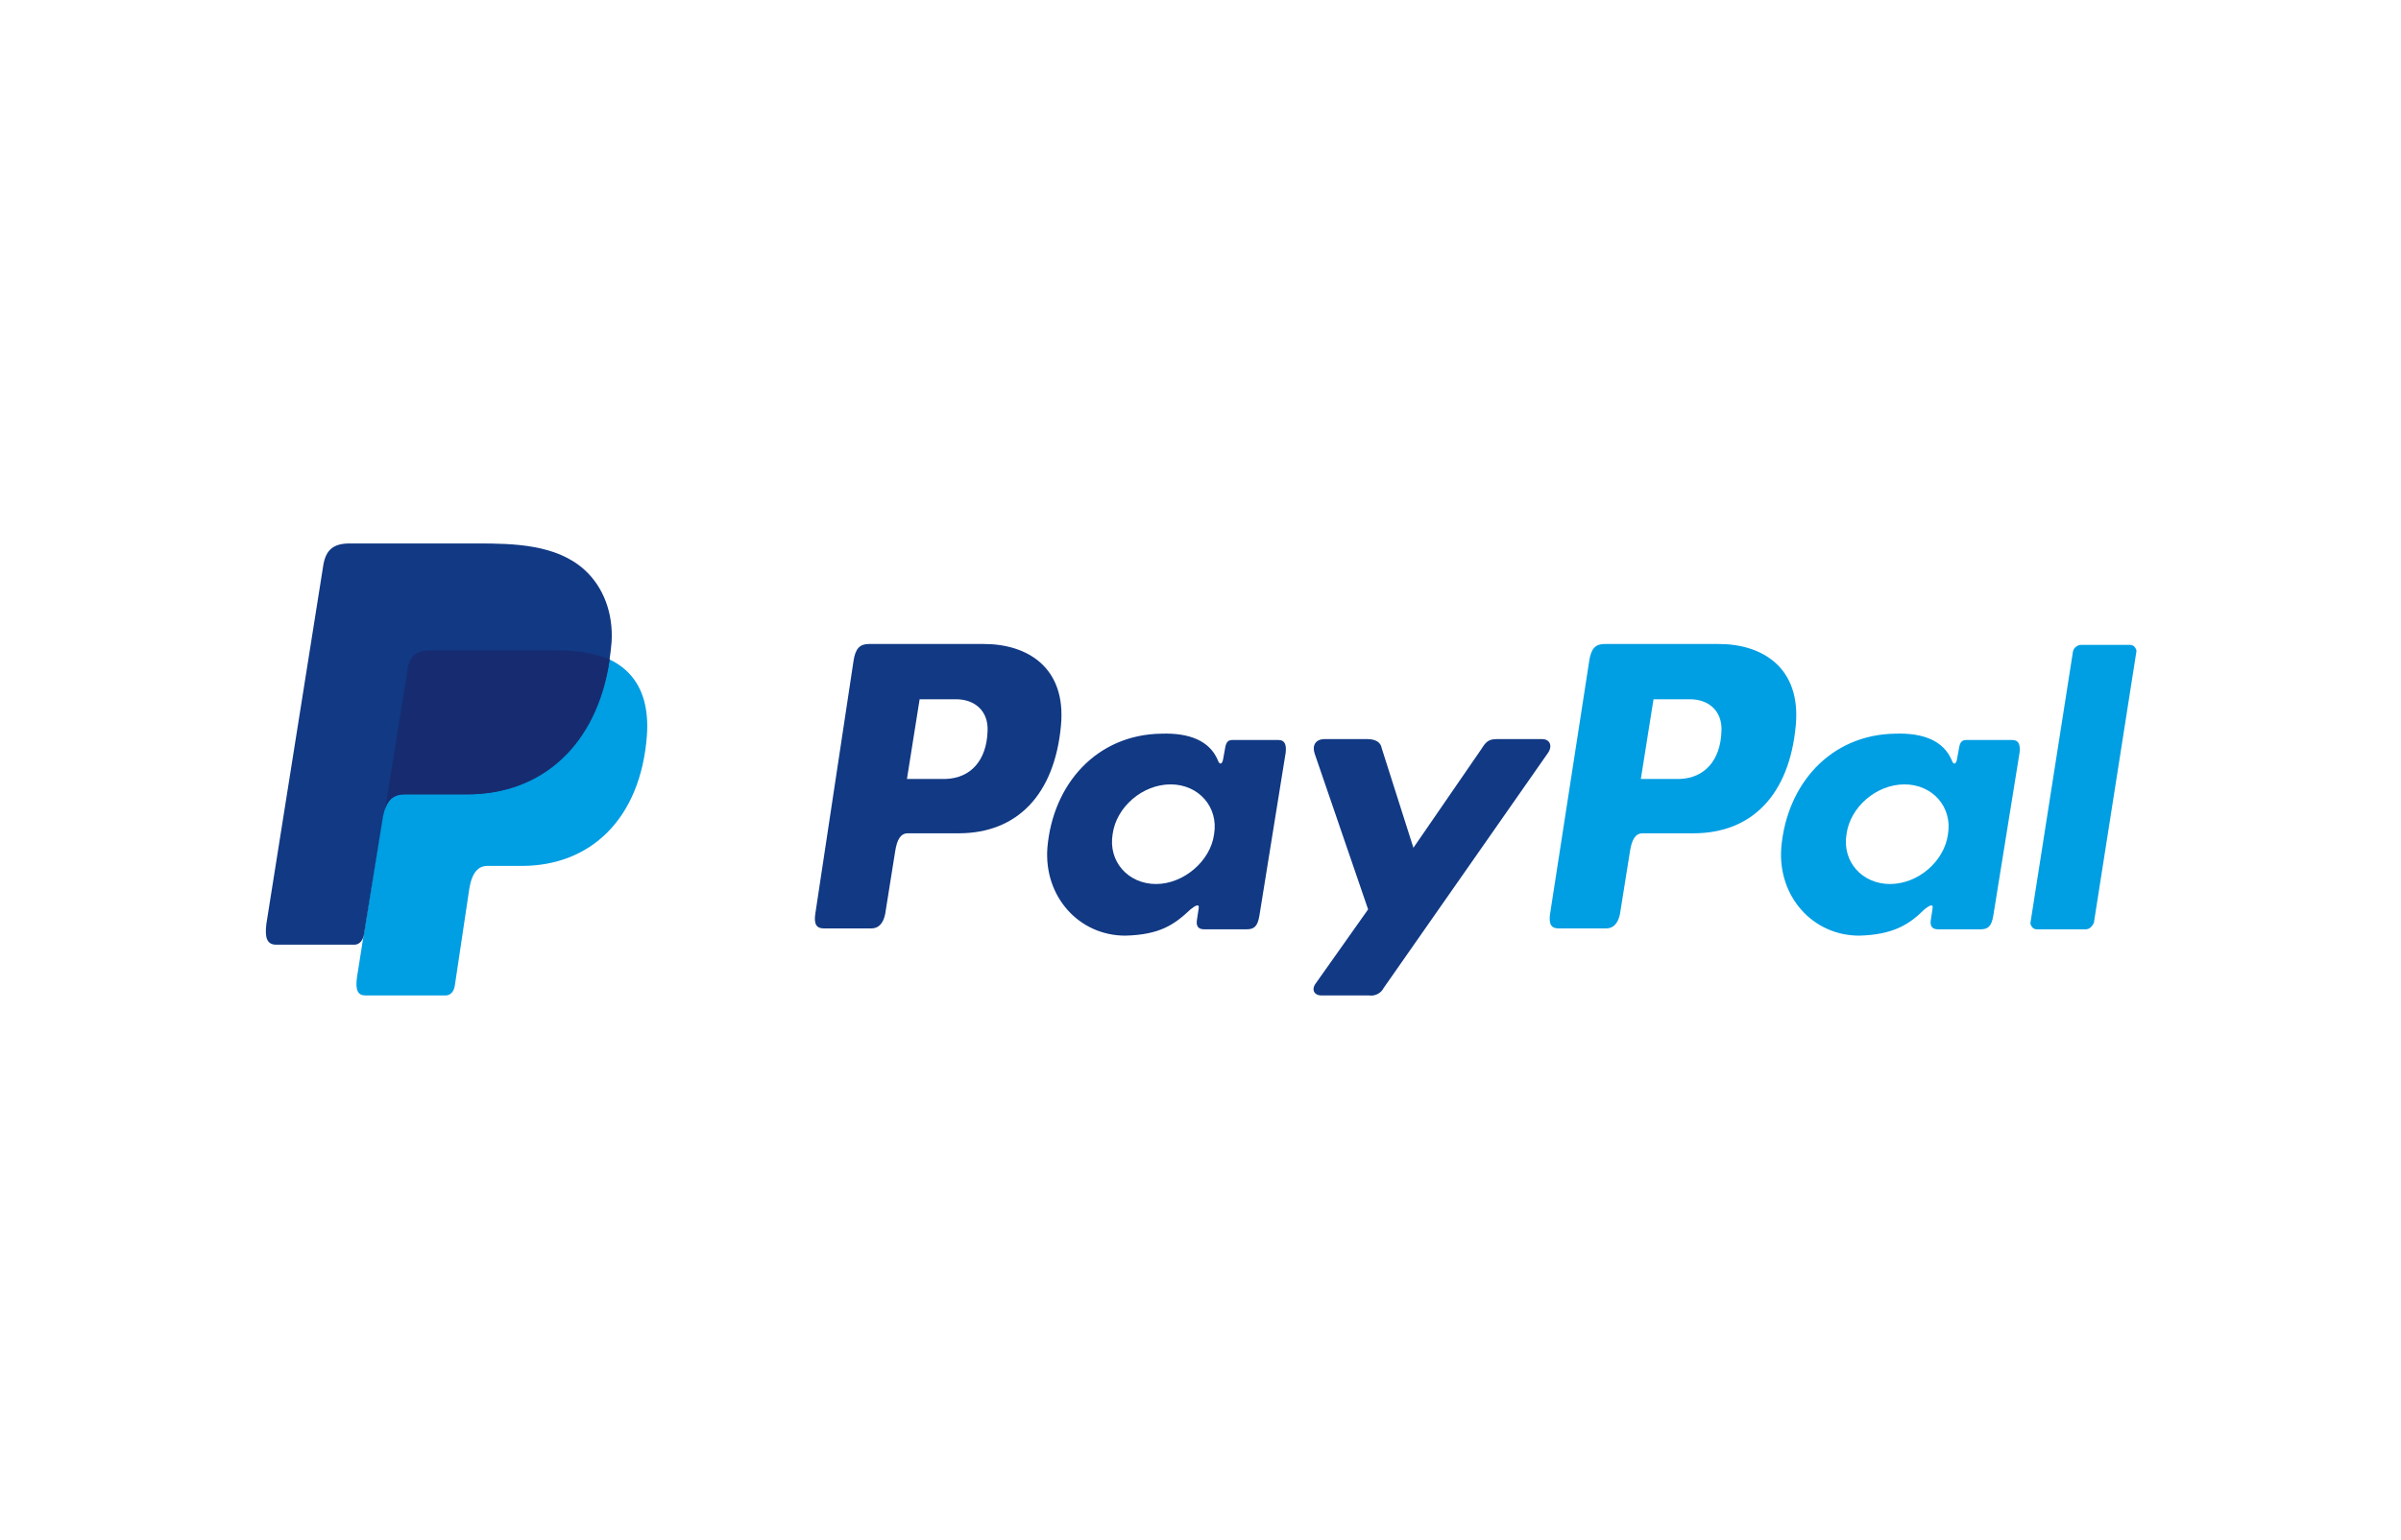 <?xml version="1.0" encoding="utf-8"?>
<!-- Generator: Adobe Illustrator 24.0.0, SVG Export Plug-In . SVG Version: 6.00 Build 0)  -->
<svg version="1.1" id="Layer_1" xmlns="http://www.w3.org/2000/svg" xmlns:xlink="http://www.w3.org/1999/xlink" x="0px" y="0px"
	 viewBox="0 0 265 170" style="enable-background:new 0 0 265 170;" xml:space="preserve">
<style type="text/css">
	.st0{fill-rule:evenodd;clip-rule:evenodd;fill:#009EE3;}
	.st1{fill-rule:evenodd;clip-rule:evenodd;fill:#113984;}
	.st2{fill-rule:evenodd;clip-rule:evenodd;fill:#172C70;}
</style>
<g>
	<path class="st0" d="M47.3,71.7h14.1c7.6,0,10.4,3.8,10,9.5c-0.7,9.3-6.3,14.4-13.8,14.4h-3.8c-1,0-1.7,0.7-2,2.5l-1.6,10.7
		c-0.1,0.7-0.5,1.1-1,1.1h-8.9c-0.8,0-1.1-0.6-0.9-2l5.4-34.2C45.2,72.4,45.8,71.7,47.3,71.7z"/>
	<path class="st1" d="M108.6,71.1c4.8,0,9.1,2.6,8.5,9c-0.7,7.6-4.8,11.9-11.3,11.9h-5.6c-0.8,0-1.2,0.7-1.4,2l-1.1,6.9
		c-0.2,1-0.7,1.6-1.5,1.6h-5.3c-0.8,0-1.1-0.5-0.9-1.7L94.2,73c0.2-1.4,0.7-1.9,1.7-1.9L108.6,71.1L108.6,71.1z M100.1,86h4.3
		c2.7-0.1,4.5-2,4.6-5.3c0.1-2.1-1.3-3.5-3.5-3.5h-4L100.1,86L100.1,86z M131.4,100.4c0.5-0.4,1-0.7,0.9-0.1l-0.2,1.3
		c-0.1,0.7,0.2,1,0.8,1h4.7c0.8,0,1.2-0.3,1.4-1.5l2.9-18c0.1-0.9-0.1-1.4-0.8-1.4H136c-0.5,0-0.7,0.3-0.8,1l-0.2,1.1
		c-0.1,0.6-0.4,0.7-0.6,0.1c-0.9-2.1-3.1-3-6.2-2.9c-7.2,0.1-12,5.6-12.6,12.6c-0.4,5.4,3.5,9.7,8.6,9.7
		C128,103.2,129.6,102.1,131.4,100.4L131.4,100.4L131.4,100.4z M127.6,97.6c-3.1,0-5.3-2.5-4.8-5.5c0.4-3,3.3-5.5,6.4-5.5
		c3.1,0,5.3,2.5,4.8,5.5C133.6,95.1,130.6,97.6,127.6,97.6L127.6,97.6z M150.9,81.6h-4.7c-1,0-1.4,0.7-1.1,1.6l5.9,17.2l-5.8,8.2
		c-0.5,0.7-0.1,1.3,0.6,1.3h5.3c0.6,0.1,1.3-0.2,1.6-0.8l18.1-25.9c0.6-0.8,0.3-1.6-0.6-1.6h-5c-0.9,0-1.2,0.3-1.7,1.1l-7.5,10.9
		l-3.5-11C152.4,82,151.9,81.6,150.9,81.6L150.9,81.6z"/>
	<path class="st0" d="M189.7,71.1c4.8,0,9.1,2.6,8.5,9c-0.7,7.6-4.8,11.9-11.3,11.9h-5.6c-0.8,0-1.2,0.7-1.4,2l-1.1,6.9
		c-0.2,1-0.7,1.6-1.5,1.6h-5.3c-0.8,0-1.1-0.5-0.9-1.7l4.3-27.8c0.2-1.4,0.7-1.9,1.7-1.9L189.7,71.1L189.7,71.1z M181.1,86h4.3
		c2.7-0.1,4.5-2,4.6-5.3c0.1-2.1-1.3-3.5-3.5-3.5h-4L181.1,86L181.1,86z M212.4,100.4c0.5-0.4,1-0.7,0.9-0.1l-0.2,1.3
		c-0.1,0.7,0.2,1,0.8,1h4.7c0.8,0,1.2-0.3,1.4-1.5l2.9-18c0.1-0.9-0.1-1.4-0.8-1.4H217c-0.5,0-0.7,0.3-0.8,1l-0.2,1.1
		c-0.1,0.6-0.4,0.7-0.6,0.1c-0.9-2.1-3.1-3-6.2-2.9c-7.2,0.1-12,5.6-12.6,12.6c-0.4,5.4,3.5,9.7,8.6,9.7
		C208.9,103.2,210.7,102.1,212.4,100.4L212.4,100.4L212.4,100.4z M208.6,97.6c-3.1,0-5.3-2.5-4.8-5.5c0.4-3,3.3-5.5,6.4-5.5
		c3.1,0,5.3,2.5,4.8,5.5C214.6,95.1,211.7,97.6,208.6,97.6L208.6,97.6z M230.2,102.6h-5.4c-0.4,0-0.6-0.3-0.7-0.6v-0.1l4.7-30
		c0.1-0.4,0.5-0.7,0.9-0.7h5.4c0.4,0,0.6,0.3,0.7,0.6v0.1l-4.7,30C230.9,102.3,230.6,102.6,230.2,102.6L230.2,102.6z"/>
	<path class="st1" d="M38.6,60h14.1c4,0,8.7,0.1,11.8,2.9c2.1,1.9,3.2,4.8,3,8c-0.9,10.8-7.3,16.8-16,16.8h-7c-1.2,0-2,0.8-2.3,2.9
		L40.2,103c-0.1,0.8-0.5,1.3-1.1,1.3h-8.6c-1,0-1.3-0.7-1.1-2.3l6.3-39.7C36,60.7,36.8,60,38.6,60z"/>
	<path class="st2" d="M42.5,89.4L45,73.8c0.2-1.4,1-2,2.5-2h14.1c2.3,0,4.2,0.4,5.7,1c-1.4,9.6-7.6,14.9-15.7,14.9h-6.9
		C43.6,87.7,42.8,88.2,42.5,89.4z"/>
</g>
</svg>

